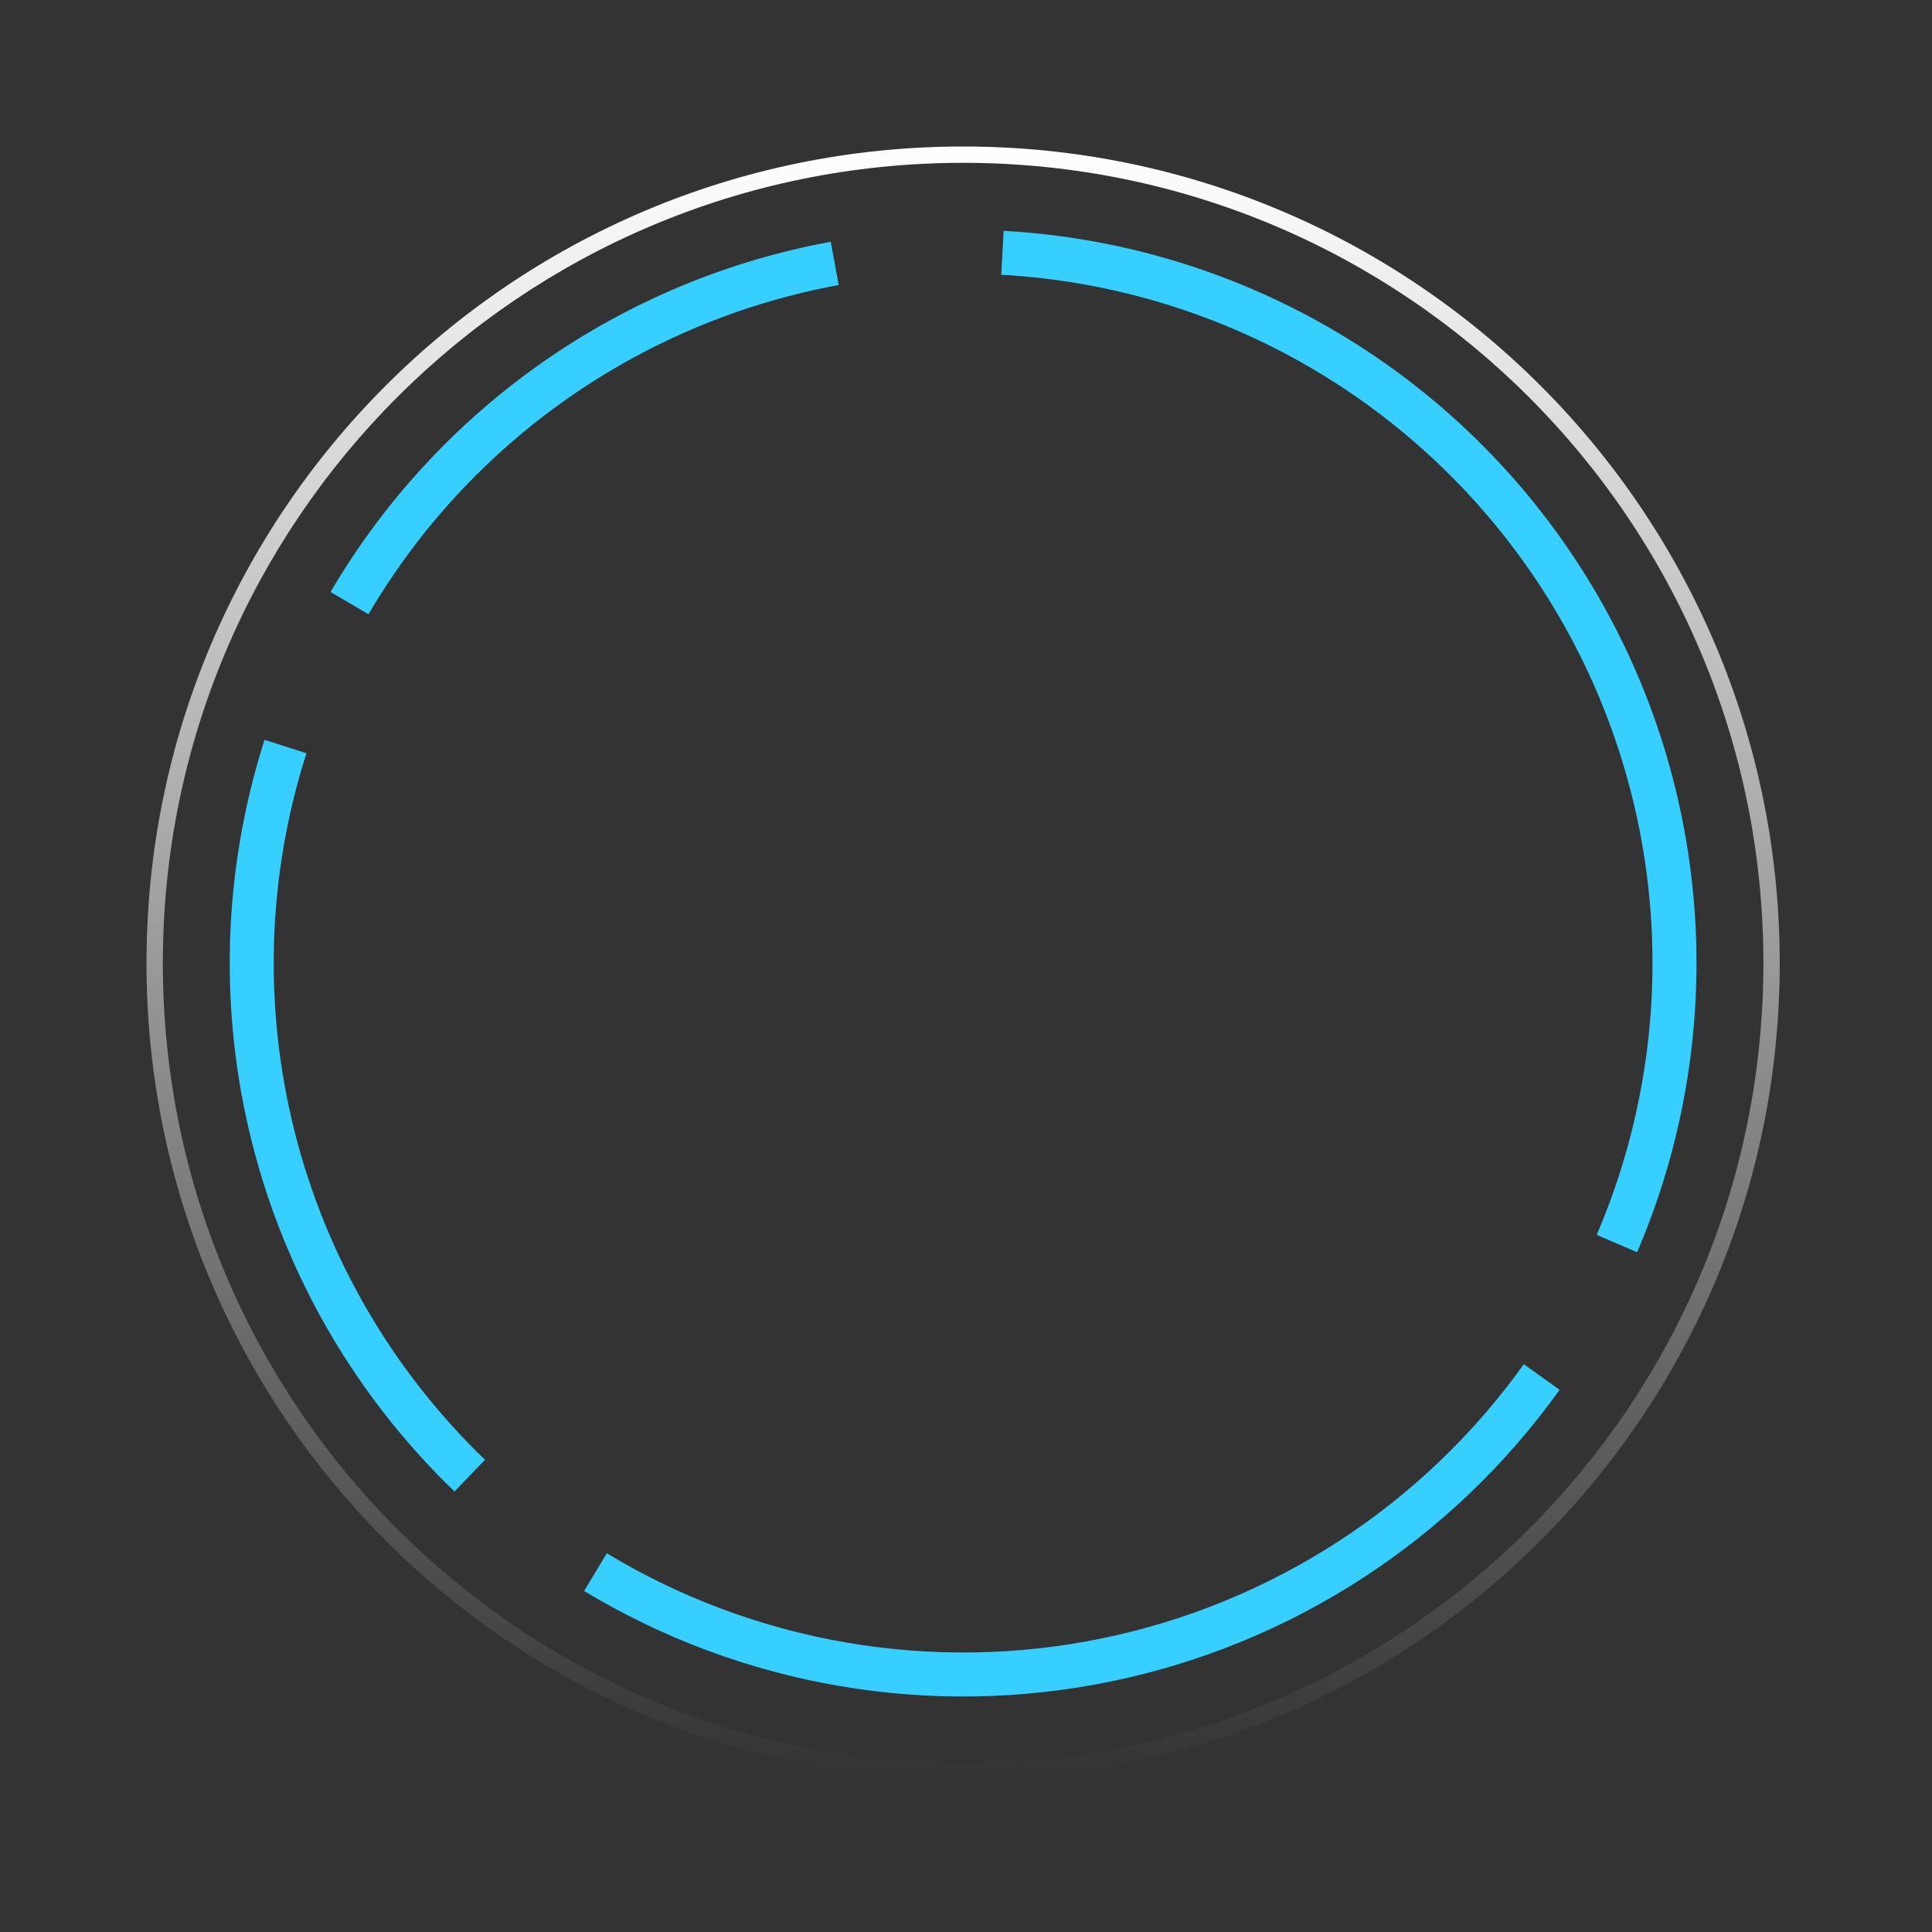 <svg width="194" height="194" viewBox="0 0 194 194" fill="none" xmlns="http://www.w3.org/2000/svg">
<rect x="0" y="0" width="194" height="194" fill="#333333" stroke="none"/>
<g clip-path="url(#clip0)">
<path d="M178.71 96.71C178.71 141.997 141.997 178.71 96.71 178.71C51.422 178.71 14.71 141.997 14.71 96.71C14.71 51.422 51.422 14.71 96.71 14.71C141.997 14.71 178.71 51.422 178.71 96.71ZM16.35 96.71C16.35 141.091 52.328 177.07 96.71 177.07C141.091 177.07 177.07 141.091 177.07 96.71C177.07 52.328 141.091 16.35 96.71 16.35C52.328 16.35 16.35 52.328 16.35 96.71Z" fill="url(#paint0_linear)"/>
<path d="M164.39 125.74C169.059 114.855 171.033 103.004 170.146 91.193C169.259 79.383 165.536 67.96 159.293 57.895C153.051 47.829 144.473 39.418 134.286 33.375C124.1 27.331 112.607 23.834 100.781 23.179L100.537 27.591C111.653 28.206 122.457 31.494 132.032 37.175C141.607 42.856 149.67 50.762 155.538 60.224C161.407 69.685 164.906 80.422 165.74 91.524C166.574 102.626 164.718 113.766 160.329 123.998L164.39 125.74Z" fill="#36CFFF"/>
<path d="M58.65 159.756C74.522 169.338 93.425 172.58 111.583 168.835C129.742 165.091 145.819 154.635 156.606 139.556L153.012 136.985C142.873 151.16 127.76 160.988 110.691 164.508C93.622 168.028 75.854 164.98 60.934 155.973L58.65 159.756Z" fill="#36CFFF"/>
<path d="M26.562 74.291C22.373 87.398 21.94 101.416 25.312 114.756C28.684 128.096 35.726 140.225 45.639 149.767L48.703 146.584C39.385 137.614 32.765 126.213 29.596 113.673C26.426 101.133 26.833 87.956 30.771 75.636L26.562 74.291Z" fill="#36CFFF"/>
<path d="M83.42 24.276C73.013 26.185 63.139 30.315 54.472 36.383C45.804 42.452 38.546 50.317 33.192 59.443L37.003 61.679C42.036 53.101 48.859 45.708 57.006 40.003C65.153 34.299 74.435 30.417 84.217 28.622L83.42 24.276Z" fill="#36CFFF"/>
</g>
<defs>
<linearGradient id="paint0_linear" x1="96.71" y1="14.71" x2="96.71" y2="178.71" gradientUnits="userSpaceOnUse">
<stop stop-color="white"/>
<stop offset="1" stop-color="white" stop-opacity="0"/>
</linearGradient>
<clipPath id="clip0">
<rect width="193.42" height="193.42" fill="white"/>
</clipPath>
</defs>
</svg>
